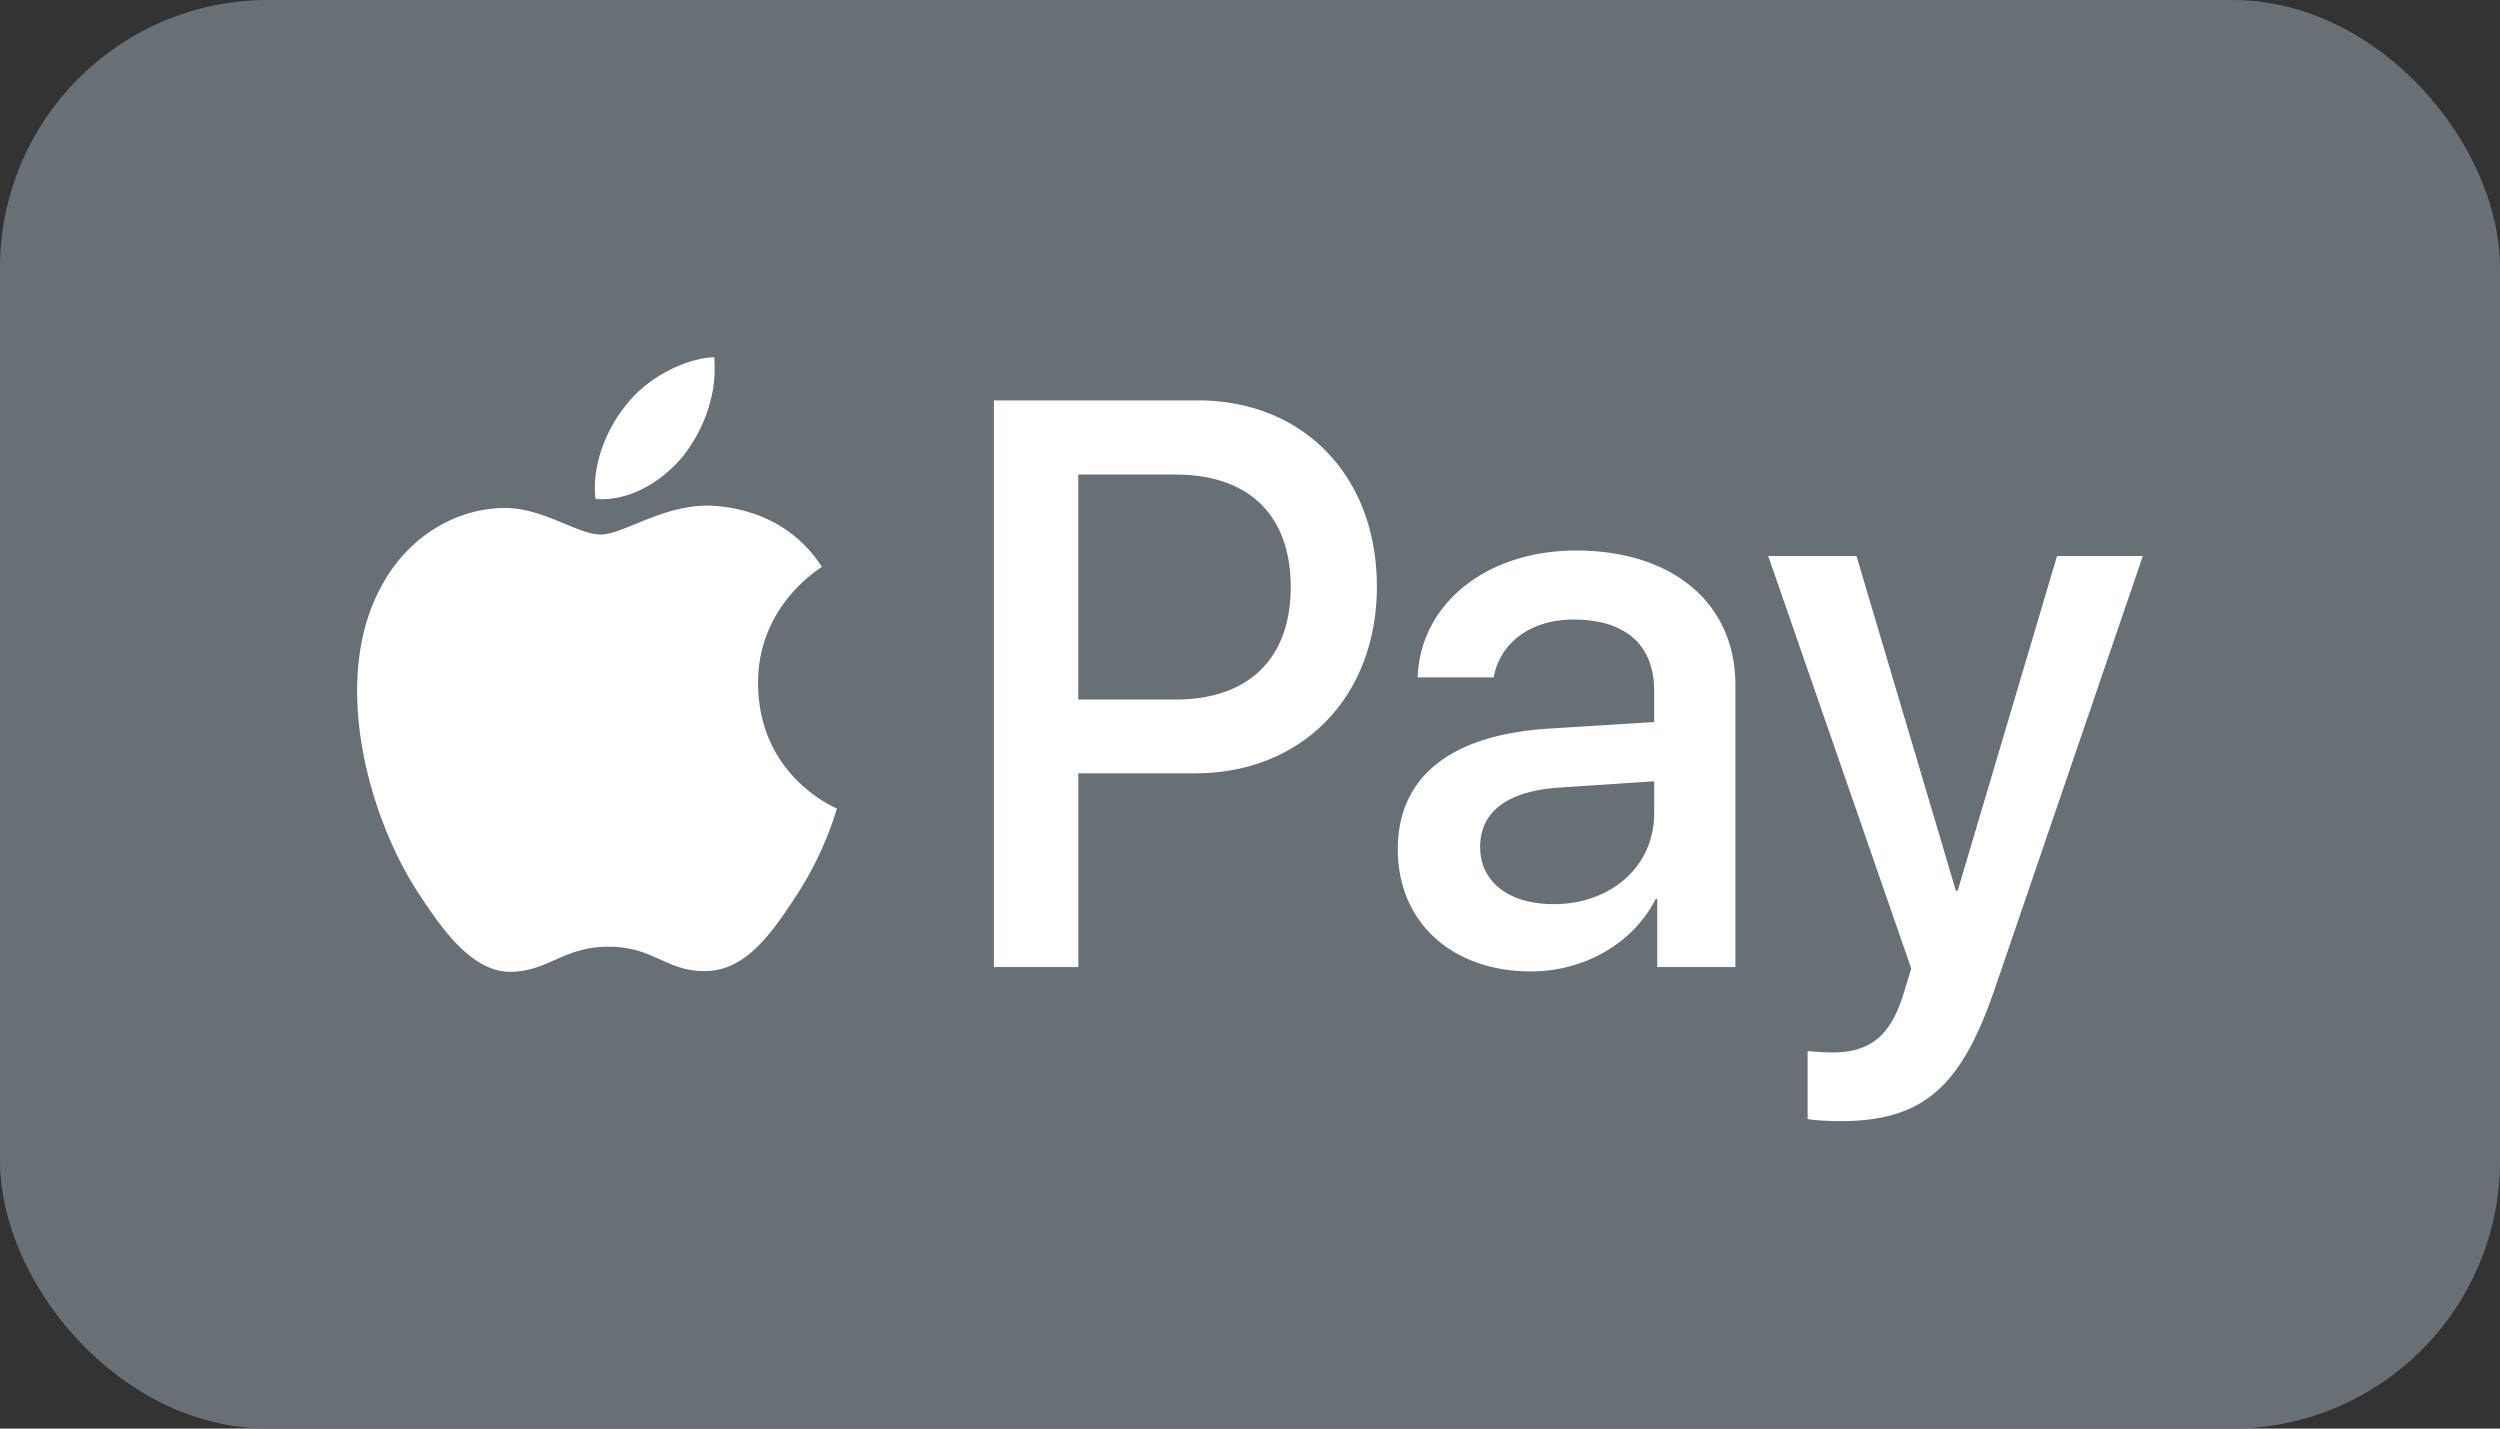 <!--

Sourced from The Wolf Kit https://figma.com/community/file/1203393186896008602
Licensed as CC BY 4.0

https://feathericons.dev/card-apple-pay

-->
<svg xmlns="http://www.w3.org/2000/svg" viewBox="0 0 56 32" width="56" height="32" fill="none">
  <rect x="0" y="0" width="56" height="32" fill="#333333" stroke="none"/>
  <rect fill="#687076" height="31" rx="5.5" width="55" x=".5" y=".5" />
  <path clip-rule="evenodd" d="M15.309 10.206c-.469.579-1.219 1.035-1.969.97-.094-.782.273-1.613.703-2.126.469-.594 1.29-1.017 1.954-1.05.078.814-.227 1.612-.688 2.206Zm.68 1.124c-.661-.04-1.264.207-1.751.406-.314.129-.58.237-.781.237-.227 0-.503-.114-.813-.243-.407-.168-.872-.36-1.36-.351-1.117.016-2.156.676-2.726 1.726-1.172 2.1-.305 5.21.828 6.92.555.847 1.22 1.775 2.094 1.743.385-.015.662-.138.949-.265.33-.145.672-.297 1.208-.297.516 0 .844.148 1.159.29.299.134.586.264 1.013.256.906-.017 1.476-.847 2.031-1.694a7.589 7.589 0 0 0 .902-1.93l.005-.016-.022-.01c-.2-.096-1.73-.826-1.744-2.783-.015-1.642 1.213-2.474 1.406-2.605a.61.61 0 0 0 .024-.016c-.782-1.205-2-1.335-2.423-1.368Zm6.274 10.332V8.969h4.57c2.36 0 4.009 1.693 4.009 4.168 0 2.476-1.68 4.185-4.07 4.185h-2.618v4.34h-1.891Zm1.89-11.032h2.18c1.641 0 2.579.912 2.579 2.516s-.938 2.524-2.587 2.524h-2.172v-5.04Zm12.932 9.51c-.5.993-1.602 1.62-2.79 1.62-1.758 0-2.984-1.091-2.984-2.736 0-1.628 1.187-2.565 3.383-2.703l2.36-.147v-.7c0-1.034-.65-1.596-1.806-1.596-.953 0-1.648.513-1.789 1.295h-1.703c.055-1.645 1.54-2.841 3.547-2.841 2.165 0 3.57 1.18 3.57 3.012v6.318h-1.75V20.14h-.038Zm-2.282.113c-1.008 0-1.648-.504-1.648-1.278 0-.798.617-1.262 1.797-1.335l2.102-.139v.717c0 1.189-.97 2.035-2.25 2.035Zm9.876 1.906c-.758 2.222-1.625 2.955-3.469 2.955-.14 0-.61-.016-.719-.049v-1.522c.117.016.407.032.555.032.836 0 1.305-.366 1.594-1.319l.172-.561-3.204-9.241h1.977l2.227 7.498h.04l2.226-7.498H48l-3.32 9.705Z" fill="#fff" fill-rule="evenodd" />
  <rect height="31" rx="5.5" stroke="#687076" width="55" x=".5" y=".5" />
</svg>
